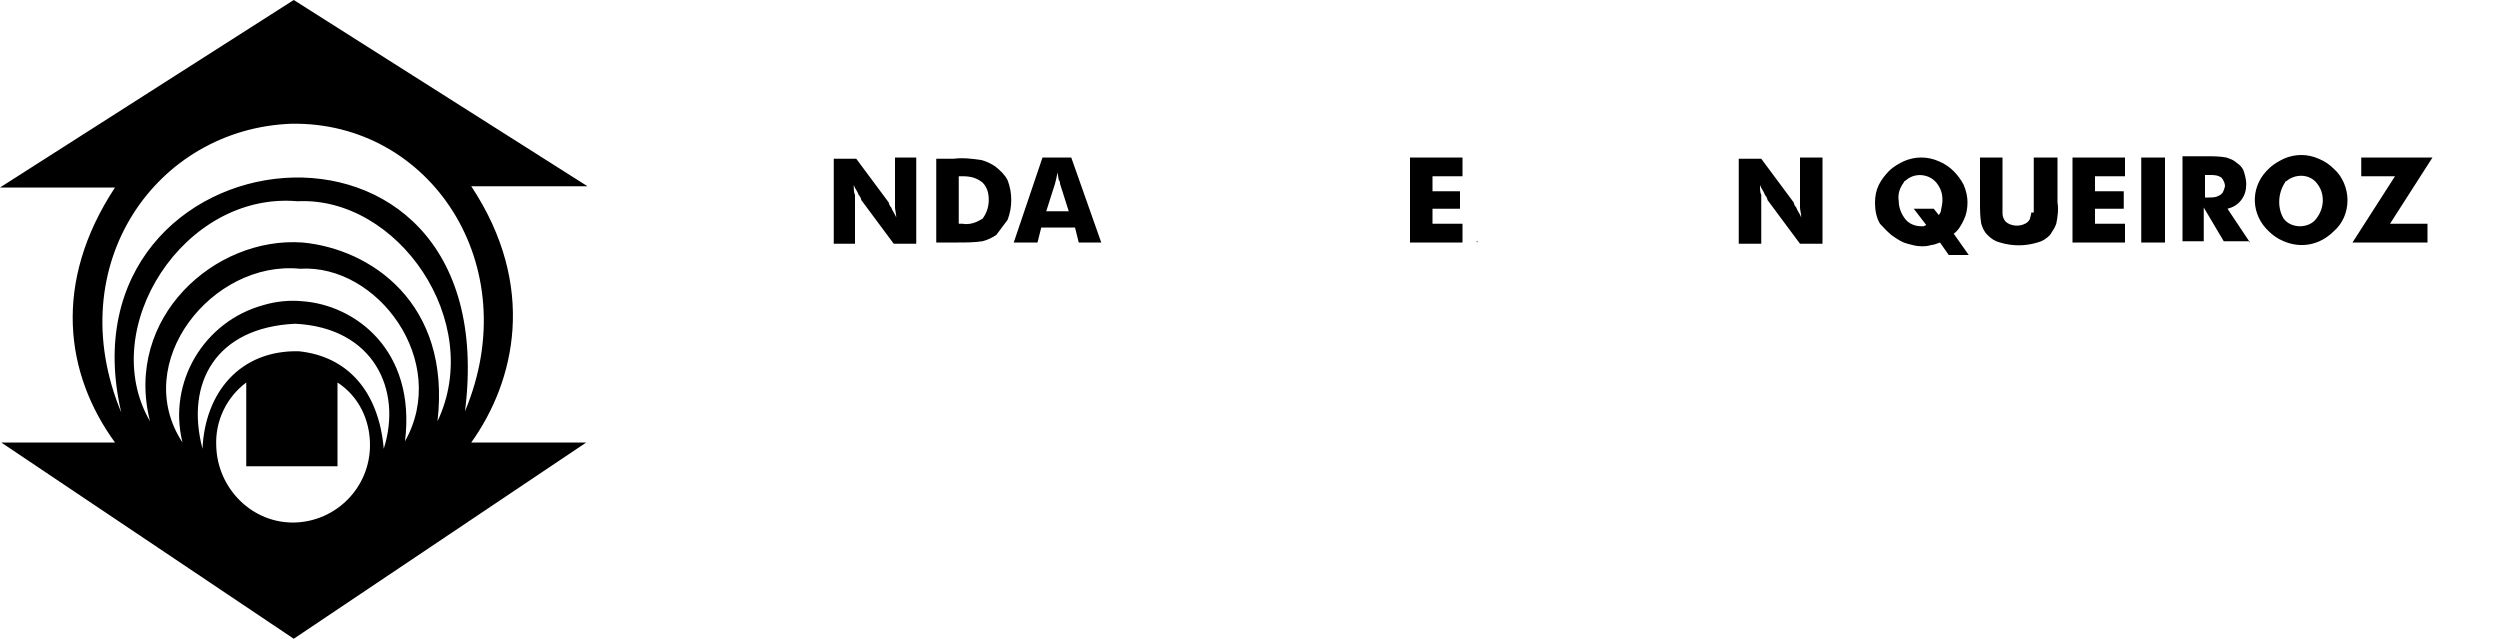 <?xml version="1.0" encoding="utf-8"?>
<svg xmlns="http://www.w3.org/2000/svg" viewBox="0 0 200 51.1">
    <style>
        .st0{fill:#000;}
        
    </style>
    <path class="st0" d="M23.5 0L0 15h9.2c-5 7.6-4 14.9 0 20.4H.1l23.4 15.7 23.4-15.7h-9.2c3.5-4.9 5.3-12.5 0-20.5H47L23.5 0zm.1 41.8c-3.4.1-6.2-2.7-6.3-6.1-.1-2 .8-3.9 2.4-5.1v6.7H27v-6.7c1.7 1.1 2.6 3 2.6 5 0 3.4-2.7 6.1-6 6.2zm7.1-5.9c-.4-4.6-2.9-7.4-6.8-7.8-4.7-.1-7.5 3.3-7.7 7.8-1.4-5.3 1.1-9.7 7.4-10 6.3.3 8.6 5.3 7.1 10zm1.7-.6c.9-7.3-4-10.9-8.2-11.2-1-.1-2.1 0-3.1.3-4.8 1.3-7.7 6.2-6.5 11C10.4 29 17 20.8 24 21.5c6.2-.4 12 7.4 8.4 13.8zm2.6-1.6c0 .1 0 .1 0 0 0 .1 0 .1 0 0 1.1-9.5-5.4-13.8-10.8-14.3-7-.5-14.3 6-12.2 14.3-4.3-7.4 2.7-18.4 11.8-17.6 8-.4 15 9.6 11.2 17.6zm2.2-.8c0 .1 0 .1 0 0 0 .1 0 .1 0 0C40.6 5.8 4.4 10.2 9.7 33 4.8 21.2 12.5 10.3 23.3 9.9c11.1-.2 18.8 11.3 13.9 23zM80.6 17.6c.4-1 .4-2.2 0-3.2-.2-.4-.6-.8-1-1.1-.3-.2-.7-.4-1.1-.5-.7-.1-1.5-.2-2.2-.1h-1.4v6.7h1.7c.7 0 1.3 0 2-.1.4-.1.8-.3 1.1-.5l.9-1.2zm-2-.1c-.5.3-1 .5-1.6.4h-.3v-3.8h.3c.6 0 1.1.1 1.6.5.4.4.5.9.5 1.4 0 .6-.2 1.1-.5 1.5zM118.2 19.3h-.1l.1.1zM117 17.9h-2.4v-1.2h2.2v-1.4h-2.2v-1.2h2.4v-1.5h-4.2v6.8h4.2zM186.7 18.5c.7-.6 1.1-1.5 1.1-2.5 0-.9-.4-1.9-1.1-2.5-.3-.3-.7-.6-1.2-.8-.9-.4-1.9-.4-2.8 0-.4.2-.8.4-1.2.8l-.2.2c-1.3 1.4-1.2 3.5.2 4.8.3.3.7.6 1.2.8 1.4.6 2.9.3 4-.8zm-3.9-3.9c0-.1.1-.1.1-.1.7-.6 1.8-.6 2.4.1.7.8.7 2 0 2.9-.3.4-.8.6-1.3.6s-1-.2-1.3-.6c-.5-.8-.5-2 .1-2.9zM180 19.4l-1.8-2.7c.4-.1.8-.3 1.1-.7.3-.4.4-.8.4-1.3 0-.3-.1-.7-.2-1-.1-.3-.3-.5-.6-.7-.2-.2-.5-.3-.8-.4-.5-.1-1.1-.1-1.6-.1h-1.9v6.8h1.7v-2.7l1.6 2.7h2.1zm-2.4-3.8c-.3.2-.6.2-.9.2h-.3V14h.4c.3 0 .6 0 .9.2.2.2.3.5.3.7-.1.4-.2.6-.4.7zM151.6 19c.3.2.6.4 1 .5.4.1.7.2 1.1.2.3 0 .5 0 .8-.1.2 0 .4-.1.7-.2l.7 1h1.6l-1.2-1.7c.4-.3.6-.7.8-1.1.2-.4.3-.9.3-1.4 0-.5-.1-.9-.3-1.4-.2-.4-.5-.8-.8-1.1-.3-.3-.7-.6-1.2-.8-.9-.4-1.9-.4-2.8 0-.4.2-.8.4-1.2.8-.3.3-.6.7-.8 1.1-.2.4-.3.9-.3 1.4 0 .6.1 1.2.4 1.7.3.3.7.8 1.2 1.1zm.7-4.4c0-.1.1-.1.2-.2.7-.6 1.8-.5 2.4.2.5.6.6 1.3.4 2.1 0 .2-.1.4-.2.5l-.4-.5h-1.6l1 1.3-.2.1h-.2c-.5 0-1-.2-1.3-.6-.3-.4-.5-.9-.5-1.4-.1-.6.1-1.1.4-1.5zM73.3 19.4v-6.8h-1.7v4c0 .2.1.5.1.8-.1-.3-.3-.5-.4-.8-.1-.1-.2-.3-.2-.4l-2.6-3.5h-1.8v6.8h1.7v-3.9c-.1-.2-.1-.5-.1-.8.1.3.3.5.4.8.1.1.2.3.2.4l2.6 3.5h1.8zM145.8 19.4v-6.8H144v4c0 .2.1.5.1.8-.1-.3-.3-.5-.4-.8-.1-.1-.2-.3-.2-.4l-2.6-3.5h-1.8v6.8h1.8v-3.9c-.1-.2-.1-.5-.1-.8.1.3.3.5.4.8.1.1.2.3.2.4l2.6 3.5h1.8zM74.8 19.4v-.1zM162.5 17c0 .2-.1.4-.1.5-.1.2-.2.3-.4.4-.4.2-.9.2-1.3 0-.2-.1-.3-.2-.4-.4-.1-.2-.1-.4-.1-.5v-4.4h-1.8v3.6c0 .6 0 1.1.1 1.7.1.3.2.6.5.9.3.3.6.5 1 .6 1 .3 2 .3 3 0 .4-.1.7-.3 1-.6.2-.3.4-.6.5-.9.1-.5.2-1.1.1-1.7v-3.6h-1.9V17zM194.2 19.4v-1.5h-3l3.4-5.3h-5.7v1.5h2.7l-3.4 5.3zM173.2 12.6h-1.9v6.8h1.9zM170 17.9h-2.4v-1.2h2.3v-1.4h-2.3v-1.2h2.4v-1.5h-4.2v6.8h4.2zM83.3 18.2H86l.3 1.2h1.8l-2.4-6.8h-2.3l-2.3 6.8H83l.3-1.2zm1.1-3.5l.1-.4.1-.5.1.6c.1.1.1.2.1.3l.7 2.2h-1.8l.7-2.2z"/>
</svg>